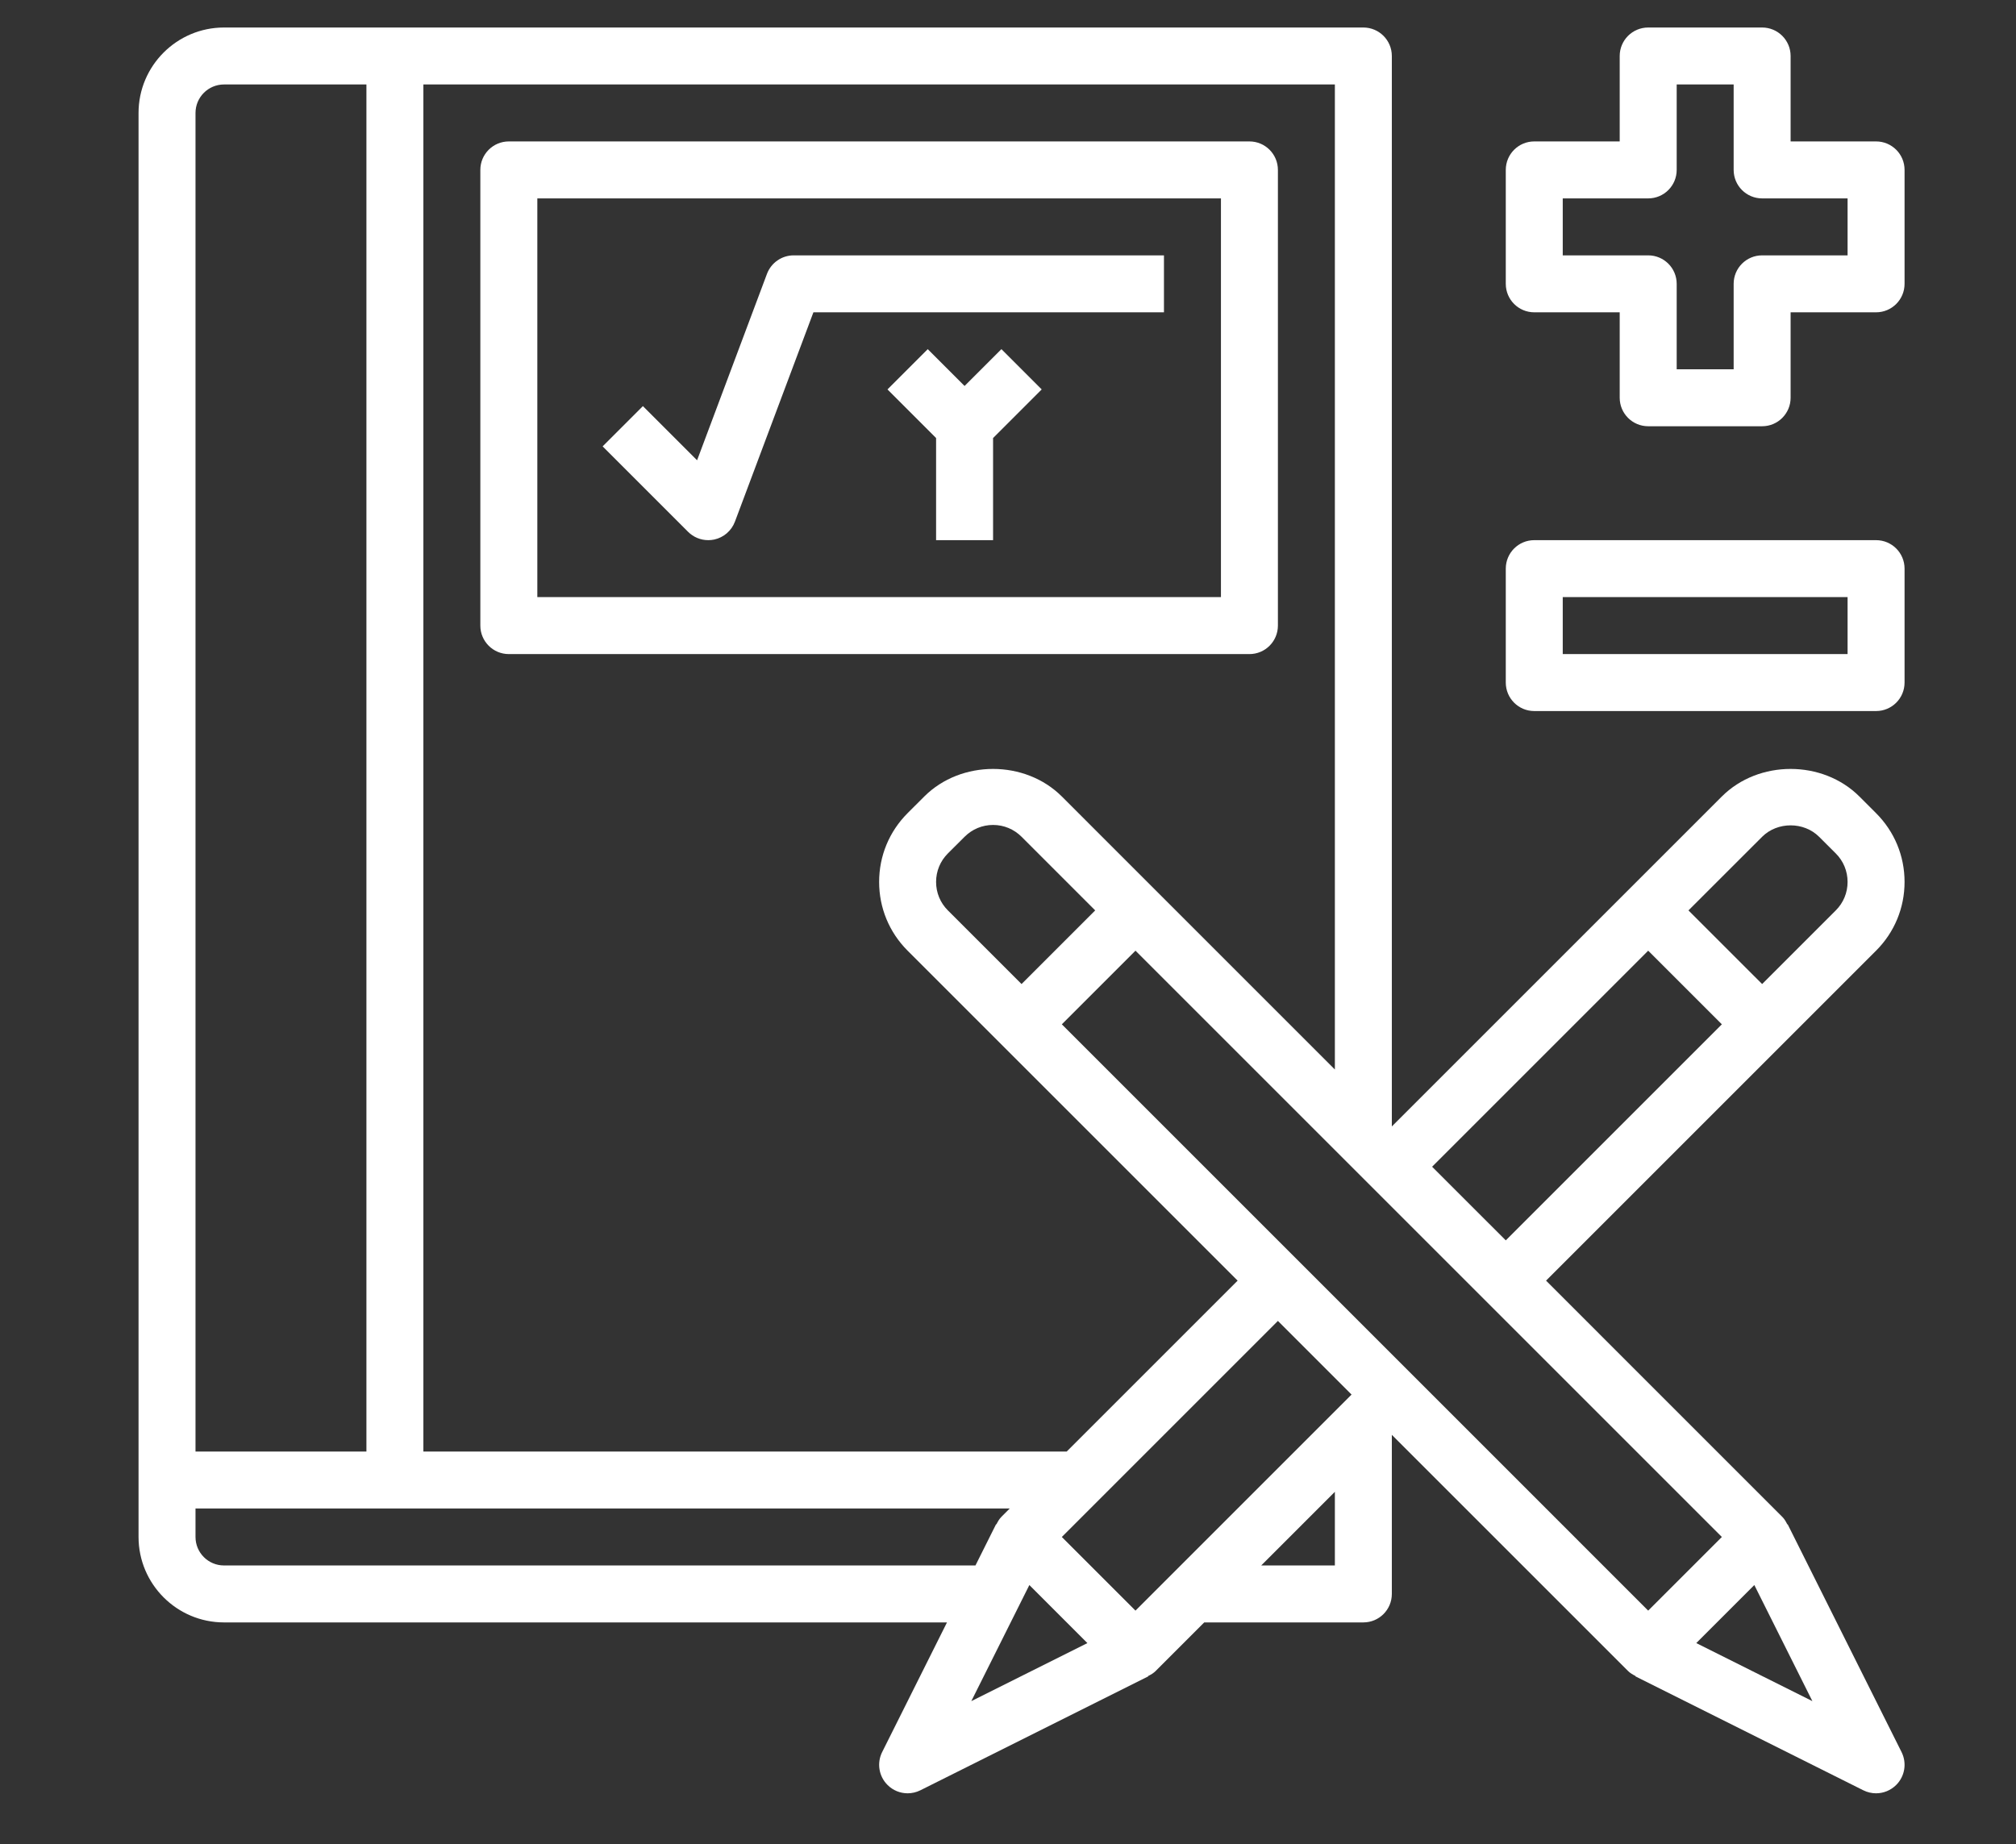 <svg width="94" height="86" viewBox="0 0 94 86" fill="none" xmlns="http://www.w3.org/2000/svg">
<rect x="0" y="0" width="94" height="86" fill="#333333" stroke="none"/>
<path d="M23.726 30.502H58.257C58.991 30.502 59.585 29.907 59.585 29.174V7.923C59.585 7.19 58.991 6.595 58.257 6.595L23.726 6.595C22.991 6.595 22.397 7.19 22.397 7.923V29.174C22.397 29.907 22.991 30.502 23.726 30.502ZM25.054 9.252H56.929V27.845H25.054V9.252Z" fill="white"/>
<path d="M35.762 12.77L32.503 21.464L29.977 18.938L28.099 20.816L32.083 24.8C32.334 25.051 32.673 25.189 33.022 25.189C33.115 25.189 33.211 25.18 33.304 25.16C33.745 25.064 34.107 24.751 34.267 24.328L37.927 14.564H54.272V11.908H37.007C36.453 11.908 35.958 12.252 35.762 12.77Z" fill="white"/>
<path d="M46.693 16.282L44.975 17.999L43.258 16.282L41.38 18.16L43.647 20.427V25.189H46.304V20.427L48.571 18.16L46.693 16.282Z" fill="white"/>
<path d="M88.804 41.127C88.804 39.914 88.332 38.776 87.475 37.92L86.697 37.142C84.983 35.43 82 35.429 80.285 37.142L64.897 52.53V2.611C64.897 1.878 64.304 1.283 63.569 1.283L10.444 1.283C8.248 1.283 6.46 3.07 6.46 5.267L6.46 69.017V71.674C6.46 73.87 8.248 75.658 10.444 75.658H44.155L41.132 81.705C40.877 82.216 40.977 82.834 41.382 83.237C41.635 83.492 41.975 83.627 42.319 83.627C42.521 83.627 42.724 83.581 42.913 83.487L53.538 78.175L53.53 78.16C53.655 78.098 53.778 78.03 53.882 77.926L56.15 75.658H63.569C64.304 75.658 64.897 75.064 64.897 74.33V66.911L75.912 77.925C76.015 78.028 76.14 78.096 76.263 78.159L76.255 78.173L86.88 83.486C87.07 83.581 87.274 83.627 87.475 83.627C87.82 83.627 88.159 83.492 88.415 83.237C88.82 82.832 88.919 82.215 88.664 81.705L83.352 71.08L83.337 71.088C83.275 70.963 83.207 70.839 83.103 70.736L72.088 59.72L87.475 44.333C88.332 43.477 88.804 42.339 88.804 41.127ZM62.241 49.874L49.51 37.142C47.795 35.43 44.812 35.429 43.097 37.142L42.319 37.919C41.463 38.776 40.991 39.914 40.991 41.127C40.991 42.339 41.463 43.477 42.319 44.333L57.707 59.72L49.738 67.689H19.741V3.939L62.241 3.939V49.874ZM44.197 42.455C43.841 42.1 43.647 41.629 43.647 41.127C43.647 40.625 43.841 40.153 44.197 39.798L44.975 39.022C45.331 38.666 45.802 38.47 46.304 38.47C46.806 38.47 47.276 38.666 47.632 39.02L51.066 42.455L47.632 45.889L44.197 42.455ZM9.116 5.267C9.116 4.535 9.711 3.939 10.444 3.939L17.085 3.939V67.689H9.116L9.116 5.267ZM10.444 73.002C9.711 73.002 9.116 72.407 9.116 71.674V70.345H47.082L46.693 70.734C46.589 70.838 46.521 70.962 46.459 71.086L46.444 71.079L45.483 73.002H10.444ZM47.996 73.915L50.702 76.622L45.289 79.329L47.996 73.915ZM52.944 75.108L49.51 71.674L59.585 61.598L63.019 65.033L52.944 75.108ZM62.241 73.002H58.807L62.241 69.567V73.002ZM79.092 76.622L81.799 73.915L84.506 79.329L79.092 76.622ZM76.85 75.108L49.51 47.767L52.944 44.333L80.285 71.674L76.85 75.108ZM66.775 54.408L76.85 44.333L80.285 47.767L70.21 57.842L66.775 54.408ZM85.597 42.455L82.163 45.889L78.728 42.455L82.163 39.022C82.874 38.311 84.109 38.311 84.819 39.022L85.597 39.798C85.953 40.153 86.147 40.625 86.147 41.127C86.147 41.629 85.953 42.1 85.597 42.455Z" fill="white"/>
<path d="M87.475 6.595L83.491 6.595V2.611C83.491 1.878 82.897 1.283 82.163 1.283H76.85C76.116 1.283 75.522 1.878 75.522 2.611V6.595H71.538C70.803 6.595 70.21 7.19 70.21 7.923V13.236C70.21 13.969 70.803 14.564 71.538 14.564H75.522V18.549C75.522 19.282 76.116 19.877 76.85 19.877H82.163C82.897 19.877 83.491 19.282 83.491 18.549V14.564H87.475C88.21 14.564 88.804 13.969 88.804 13.236V7.923C88.804 7.19 88.21 6.595 87.475 6.595ZM86.147 11.908H82.163C81.428 11.908 80.835 12.503 80.835 13.236V17.22H78.179V13.236C78.179 12.503 77.585 11.908 76.85 11.908H72.866V9.252H76.85C77.585 9.252 78.179 8.657 78.179 7.923V3.939L80.835 3.939V7.923C80.835 8.657 81.428 9.252 82.163 9.252H86.147V11.908Z" fill="white"/>
<path d="M87.475 25.189H71.538C70.803 25.189 70.21 25.784 70.21 26.517V31.83C70.21 32.563 70.803 33.158 71.538 33.158H87.475C88.21 33.158 88.804 32.563 88.804 31.83V26.517C88.804 25.784 88.21 25.189 87.475 25.189ZM86.147 30.502H72.866V27.845H86.147V30.502Z" fill="white"/>
</svg>
